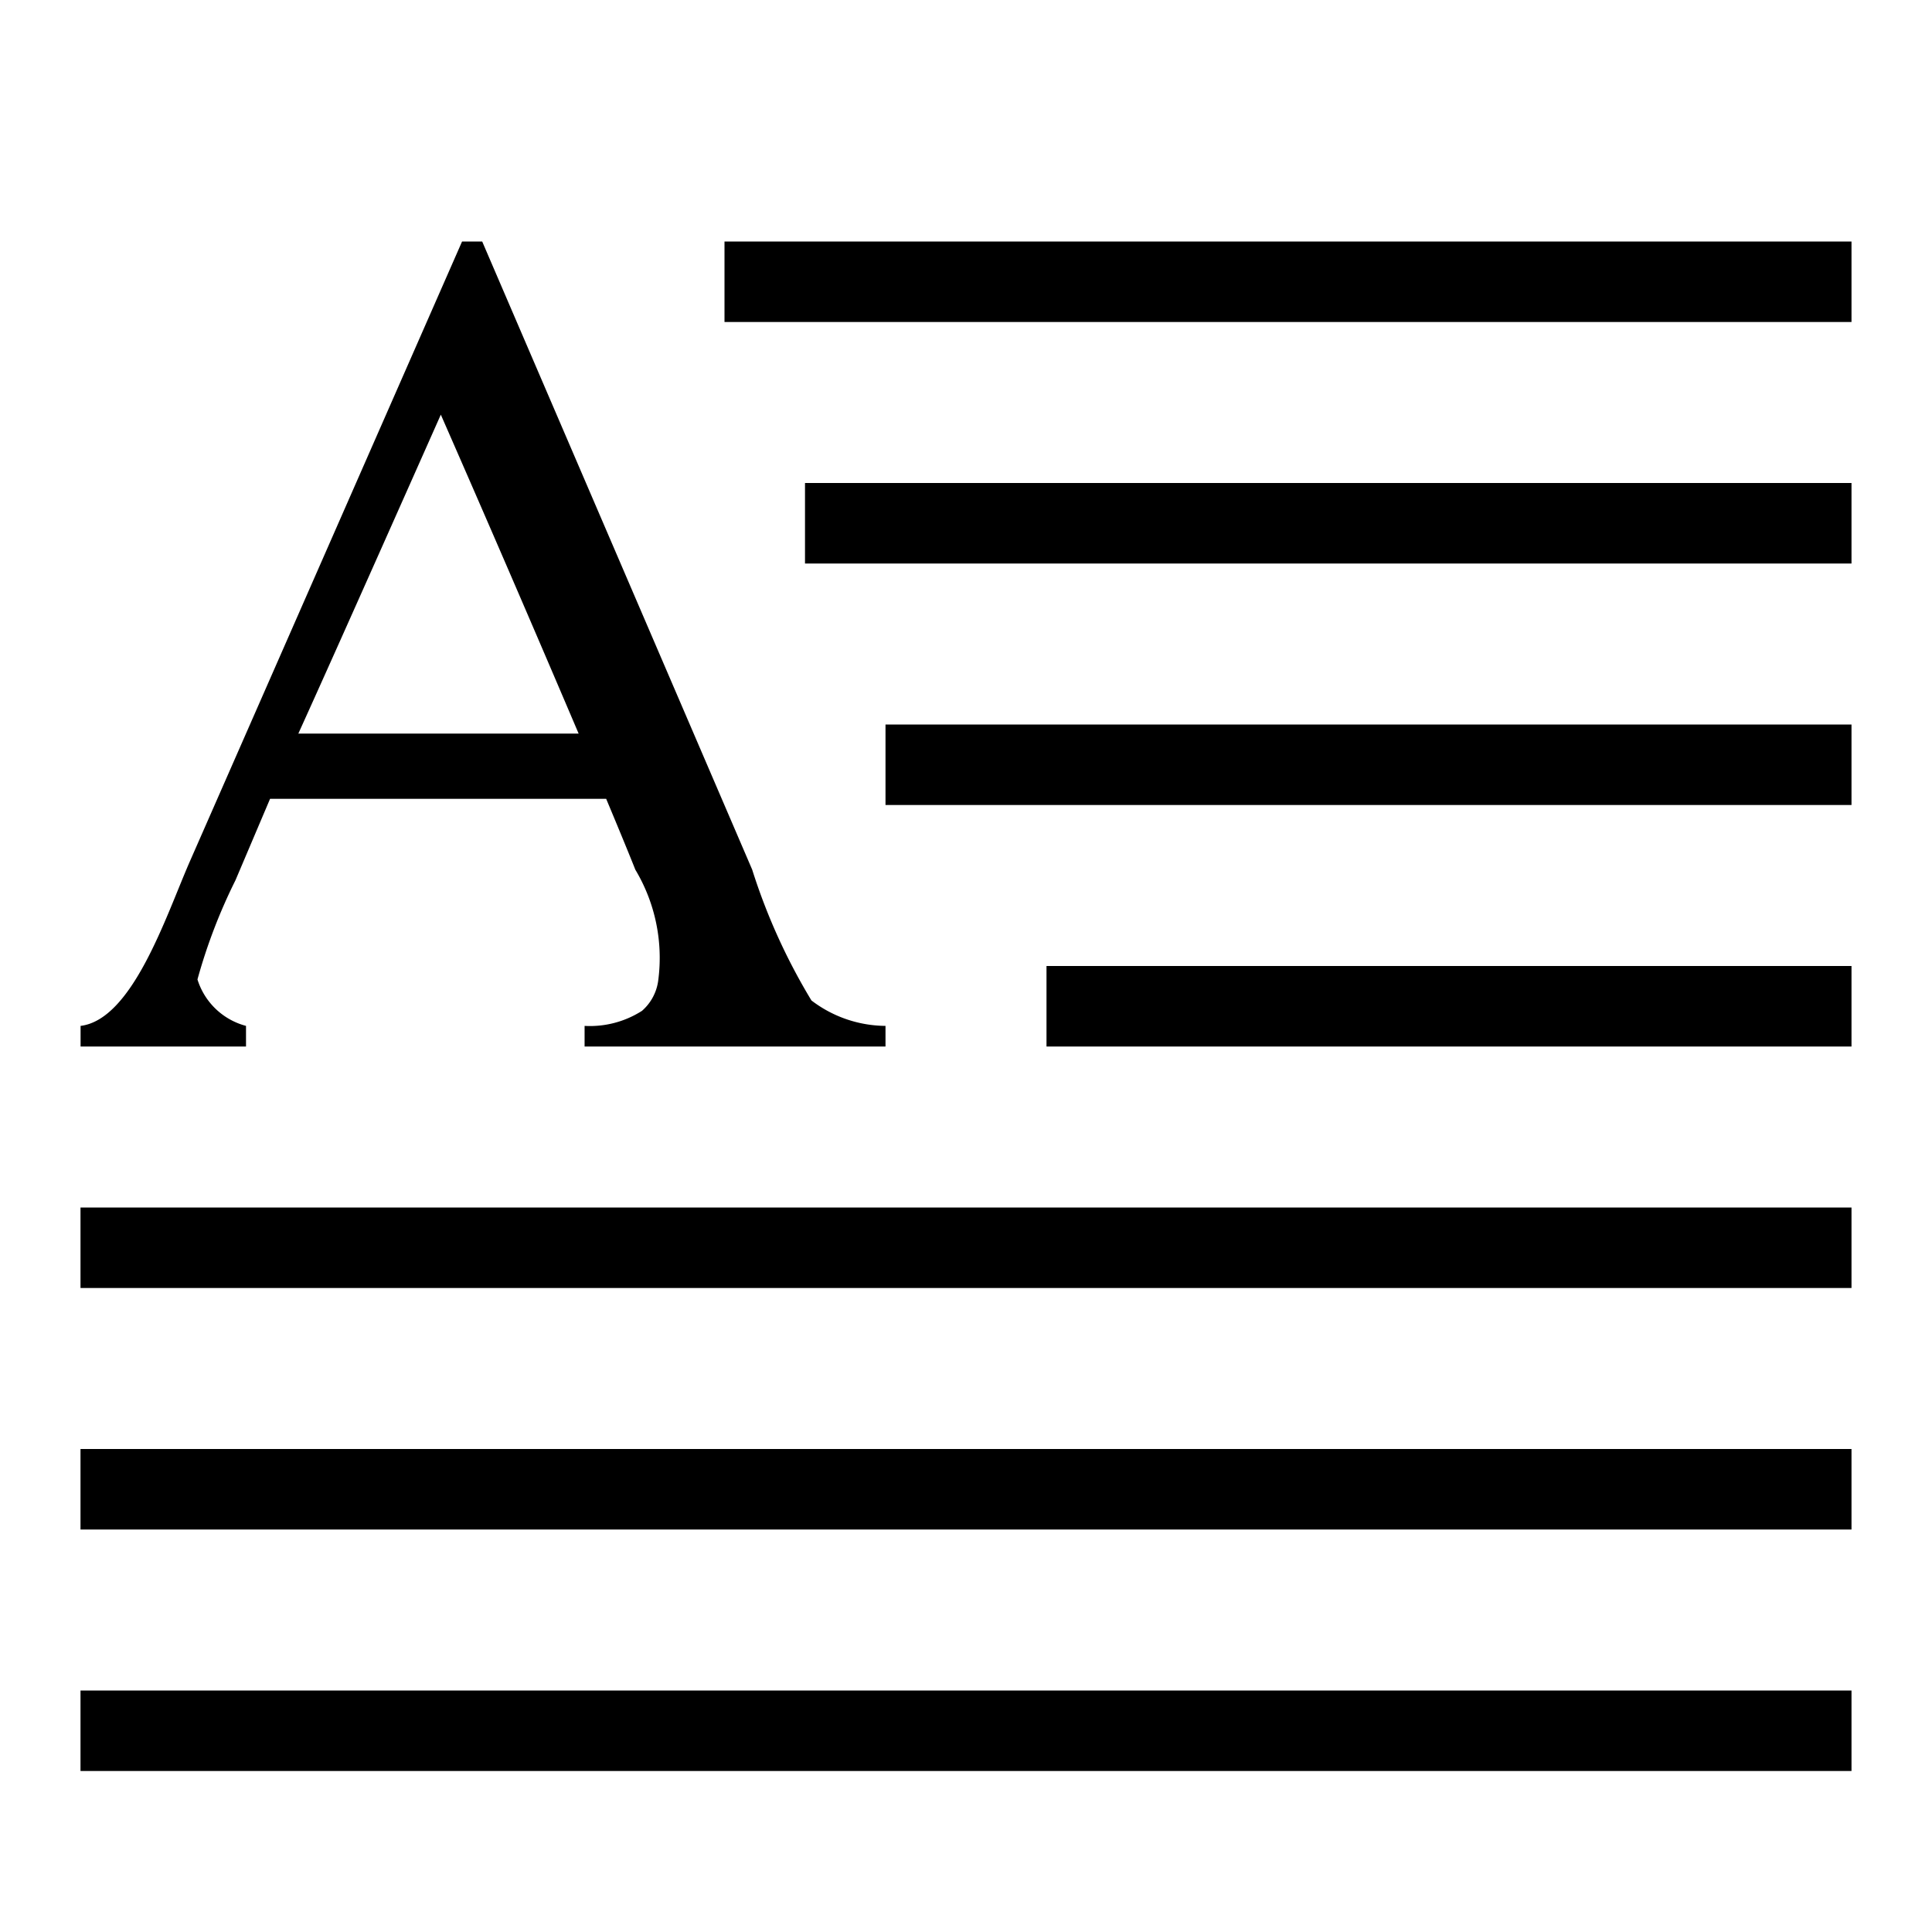 <svg xmlns="http://www.w3.org/2000/svg" viewBox="0 0 24 24"><path d="M10.08 12.428a7.513 7.513 0 01-.736-1.625L5.99 3h-.25l-3.39 7.72c-.294.678-.707 1.945-1.349 2.024V13h2.055v-.256a.862.862 0 01-.603-.577 6.837 6.837 0 01.472-1.232l.43-1.012H7.53c.258.616.354.859.362.88a2.132 2.132 0 01.286 1.367.603.603 0 01-.203.387 1.2 1.2 0 01-.713.187V13H11v-.256a1.533 1.533 0 01-.92-.316zM3.706 9.113c.197-.434.61-1.35 1.77-3.962a399.88 399.88 0 011.712 3.962zM23 4H9V3h14zm0 3H10V6h13zm0 3H11V9h12zm0 3H13v-1h10zm0 3H1v-1h22zm0 3H1v-1h22zm0 3H1v-1h22z"/></svg>